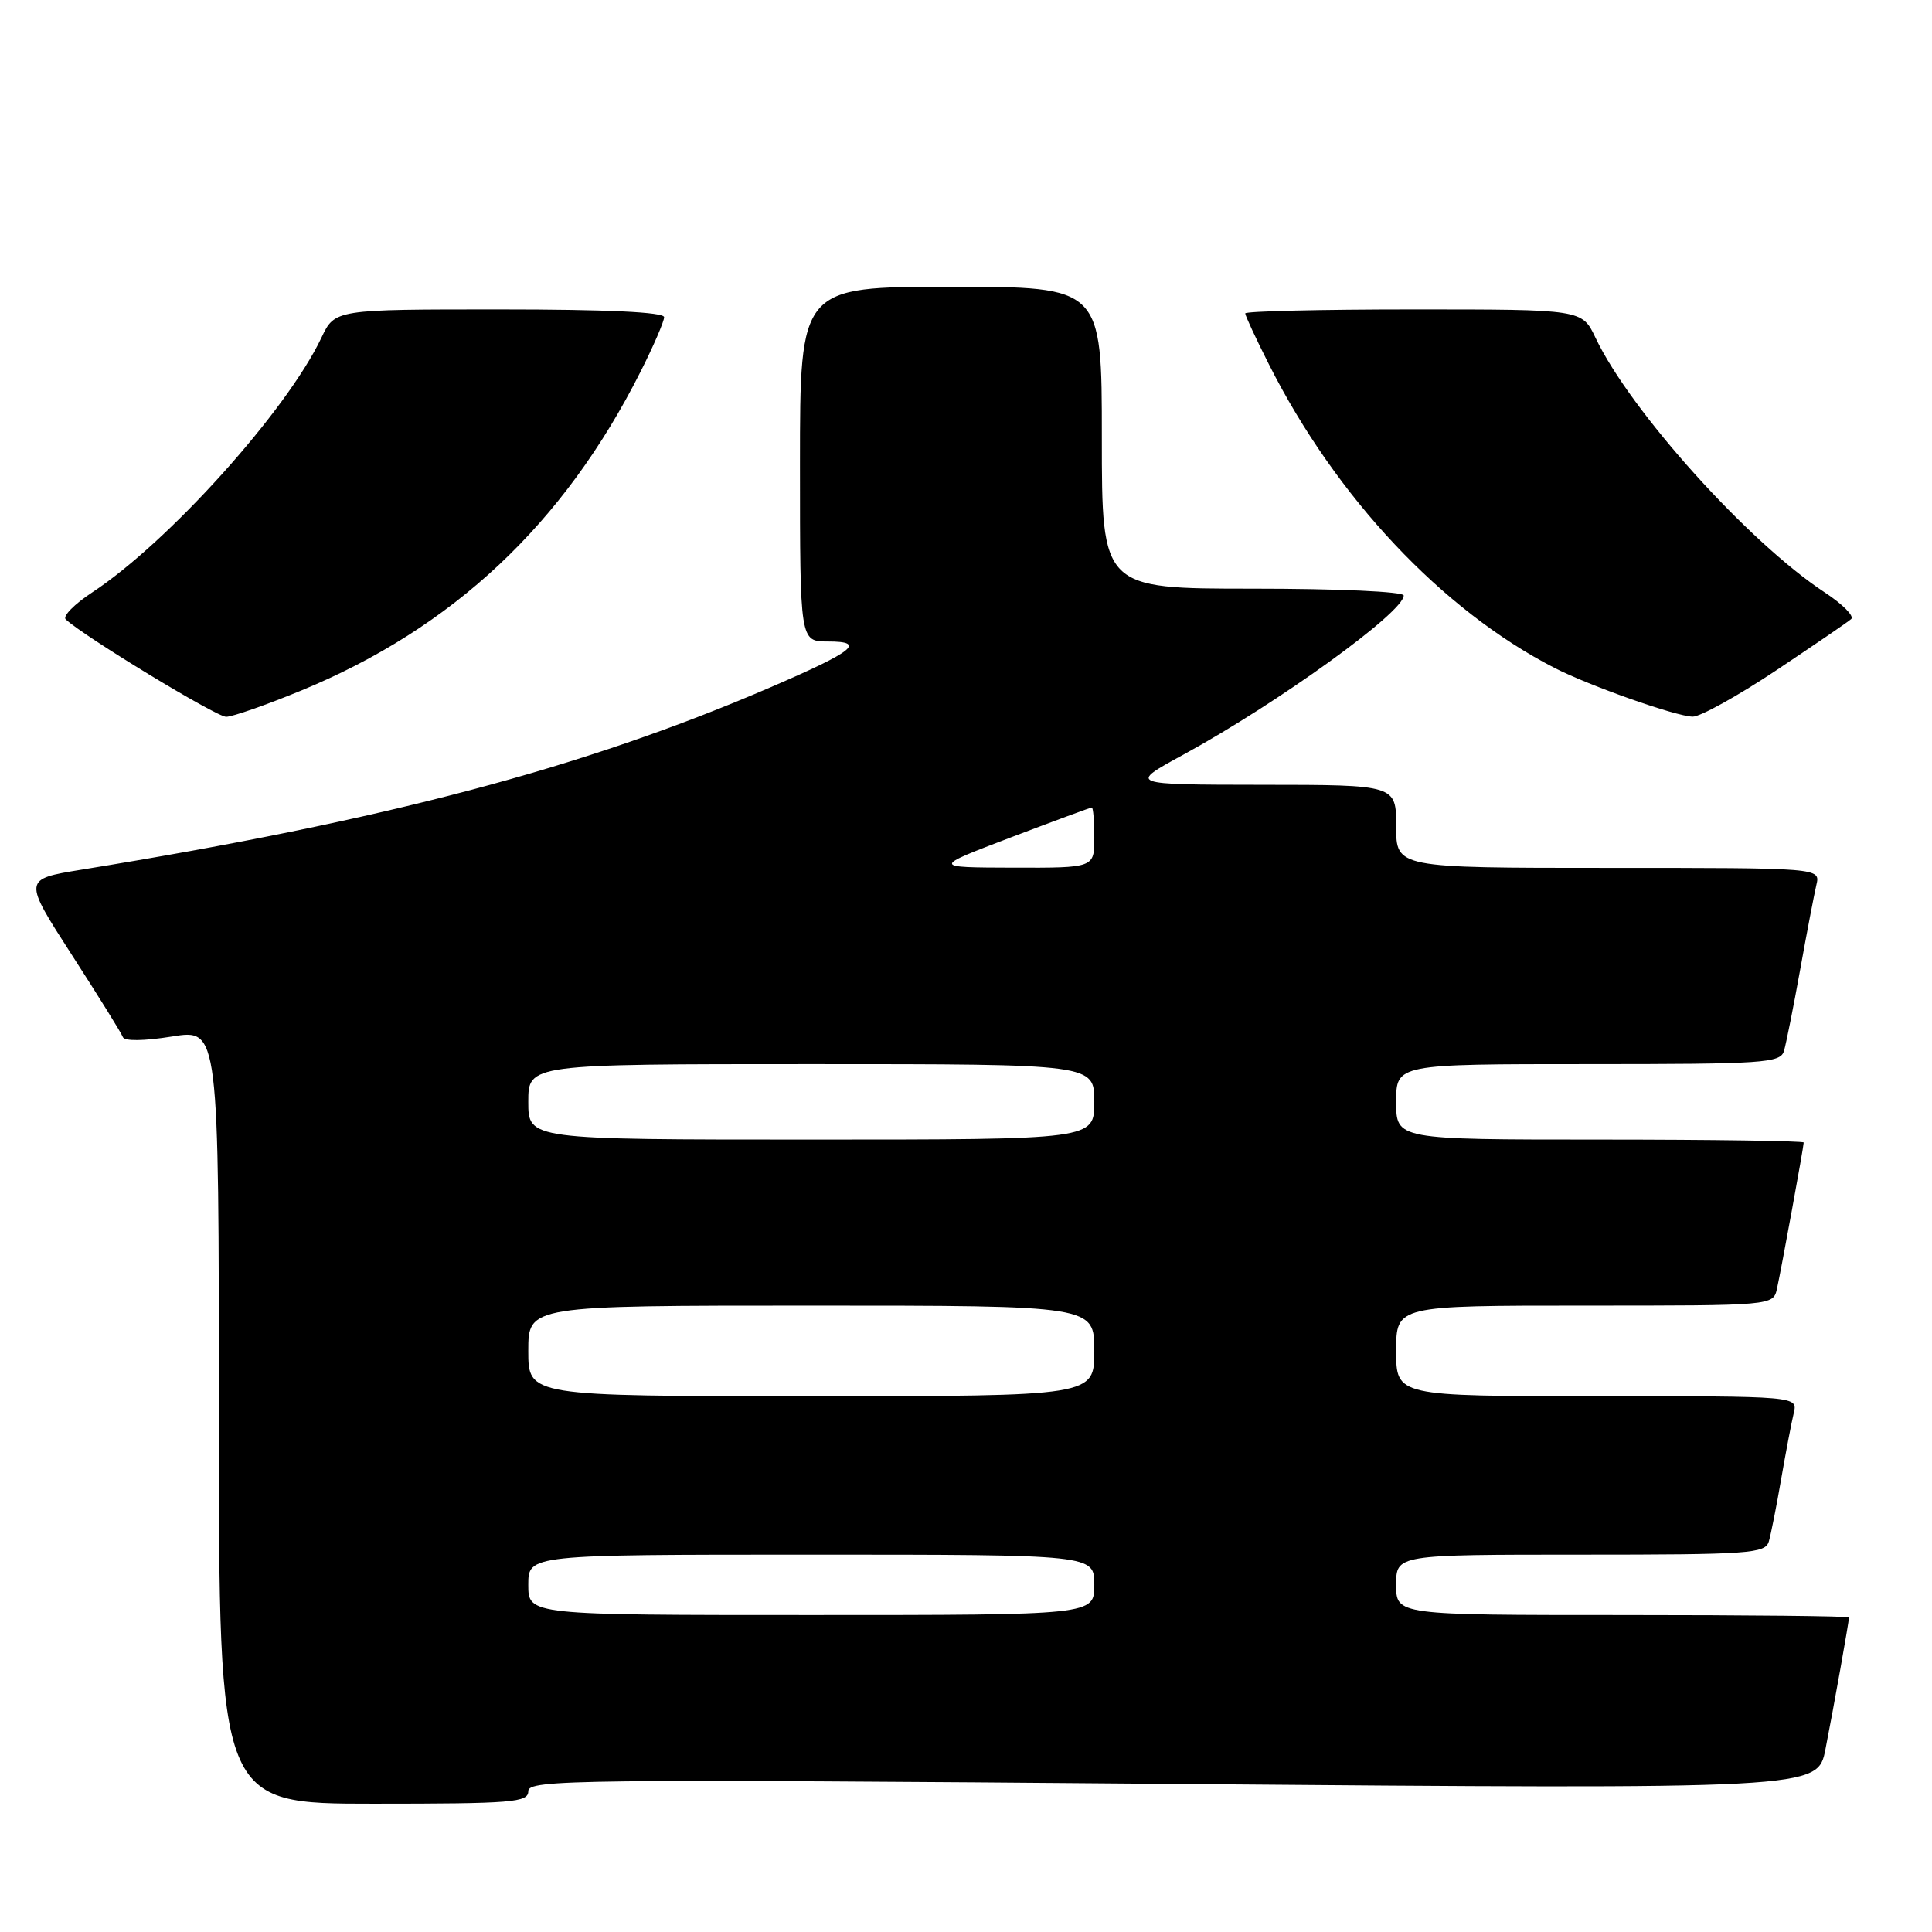 <?xml version="1.0" encoding="UTF-8" standalone="no"?>
<!DOCTYPE svg PUBLIC "-//W3C//DTD SVG 1.1//EN" "http://www.w3.org/Graphics/SVG/1.1/DTD/svg11.dtd" >
<svg xmlns="http://www.w3.org/2000/svg" xmlns:xlink="http://www.w3.org/1999/xlink" version="1.1" viewBox="0 0 256 256">
 <g >
 <path fill="currentColor"
d=" M 70.00 237.34 C 70.00 235.80 76.19 235.73 155.42 236.38 C 240.84 237.08 240.84 237.08 241.88 231.79 C 242.96 226.32 245.00 214.87 245.00 214.32 C 245.00 214.14 231.50 214.00 215.00 214.00 C 185.00 214.00 185.00 214.00 185.00 210.00 C 185.00 206.00 185.00 206.00 209.43 206.00 C 231.84 206.00 233.91 205.85 234.38 204.25 C 234.66 203.29 235.40 199.57 236.01 196.00 C 236.63 192.43 237.38 188.49 237.68 187.25 C 238.22 185.00 238.22 185.00 211.61 185.00 C 185.00 185.00 185.00 185.00 185.00 179.00 C 185.00 173.00 185.00 173.00 209.98 173.00 C 234.96 173.00 234.96 173.00 235.46 170.75 C 236.05 168.08 239.00 151.95 239.00 151.39 C 239.00 151.18 226.85 151.00 212.00 151.00 C 185.00 151.00 185.00 151.00 185.00 146.00 C 185.00 141.00 185.00 141.00 210.43 141.00 C 233.79 141.00 235.91 140.86 236.39 139.25 C 236.67 138.29 237.64 133.45 238.53 128.50 C 239.42 123.55 240.39 118.49 240.68 117.25 C 241.22 115.00 241.22 115.00 213.11 115.00 C 185.00 115.00 185.00 115.00 185.00 109.50 C 185.00 104.00 185.00 104.00 167.25 103.99 C 149.50 103.97 149.50 103.97 156.78 100.01 C 169.33 93.16 186.00 81.13 186.00 78.91 C 186.00 78.39 177.30 78.00 166.00 78.00 C 146.00 78.00 146.00 78.00 146.00 58.00 C 146.00 38.00 146.00 38.00 126.00 38.00 C 106.00 38.00 106.00 38.00 106.00 61.50 C 106.00 85.00 106.00 85.00 109.70 85.00 C 114.81 85.00 113.22 86.27 102.12 91.06 C 77.26 101.77 51.23 108.67 10.78 115.24 C 3.06 116.50 3.06 116.50 9.50 126.50 C 13.05 132.00 16.10 136.91 16.28 137.42 C 16.48 137.97 19.07 137.94 22.81 137.34 C 29.00 136.34 29.00 136.34 29.00 187.67 C 29.00 239.00 29.00 239.00 49.50 239.00 C 67.94 239.00 70.00 238.83 70.00 237.34 Z  M 39.89 91.51 C 60.02 83.22 74.70 69.43 84.86 49.28 C 86.59 45.86 88.00 42.59 88.00 42.03 C 88.00 41.36 80.46 41.00 66.19 41.00 C 44.37 41.00 44.37 41.00 42.59 44.75 C 37.97 54.47 22.31 71.86 12.21 78.50 C 9.85 80.05 8.27 81.66 8.71 82.07 C 11.09 84.31 28.68 95.00 29.97 94.98 C 30.81 94.97 35.28 93.41 39.89 91.51 Z  M 235.29 88.87 C 240.35 85.49 244.86 82.42 245.29 82.03 C 245.73 81.64 244.15 80.05 241.79 78.50 C 231.69 71.86 216.03 54.47 211.41 44.75 C 209.63 41.00 209.63 41.00 187.31 41.00 C 175.04 41.00 165.00 41.24 165.00 41.53 C 165.00 41.82 166.41 44.86 168.14 48.28 C 177.02 65.89 191.07 80.84 205.96 88.49 C 210.57 90.86 222.05 94.92 224.29 94.96 C 225.27 94.98 230.22 92.24 235.29 88.87 Z  M 70.00 210.00 C 70.00 206.00 70.00 206.00 107.50 206.00 C 145.00 206.00 145.00 206.00 145.00 210.00 C 145.00 214.00 145.00 214.00 107.50 214.00 C 70.00 214.00 70.00 214.00 70.00 210.00 Z  M 70.00 179.00 C 70.00 173.00 70.00 173.00 107.50 173.00 C 145.00 173.00 145.00 173.00 145.00 179.00 C 145.00 185.00 145.00 185.00 107.50 185.00 C 70.00 185.00 70.00 185.00 70.00 179.00 Z  M 70.00 146.00 C 70.00 141.00 70.00 141.00 107.50 141.00 C 145.00 141.00 145.00 141.00 145.00 146.00 C 145.00 151.00 145.00 151.00 107.50 151.00 C 70.00 151.00 70.00 151.00 70.00 146.00 Z  M 133.92 110.97 C 139.66 108.79 144.50 107.00 144.67 107.00 C 144.85 107.00 145.00 108.80 145.00 111.00 C 145.00 115.00 145.00 115.00 134.25 114.97 C 123.50 114.94 123.50 114.94 133.92 110.97 Z "/>
</g>
</svg>